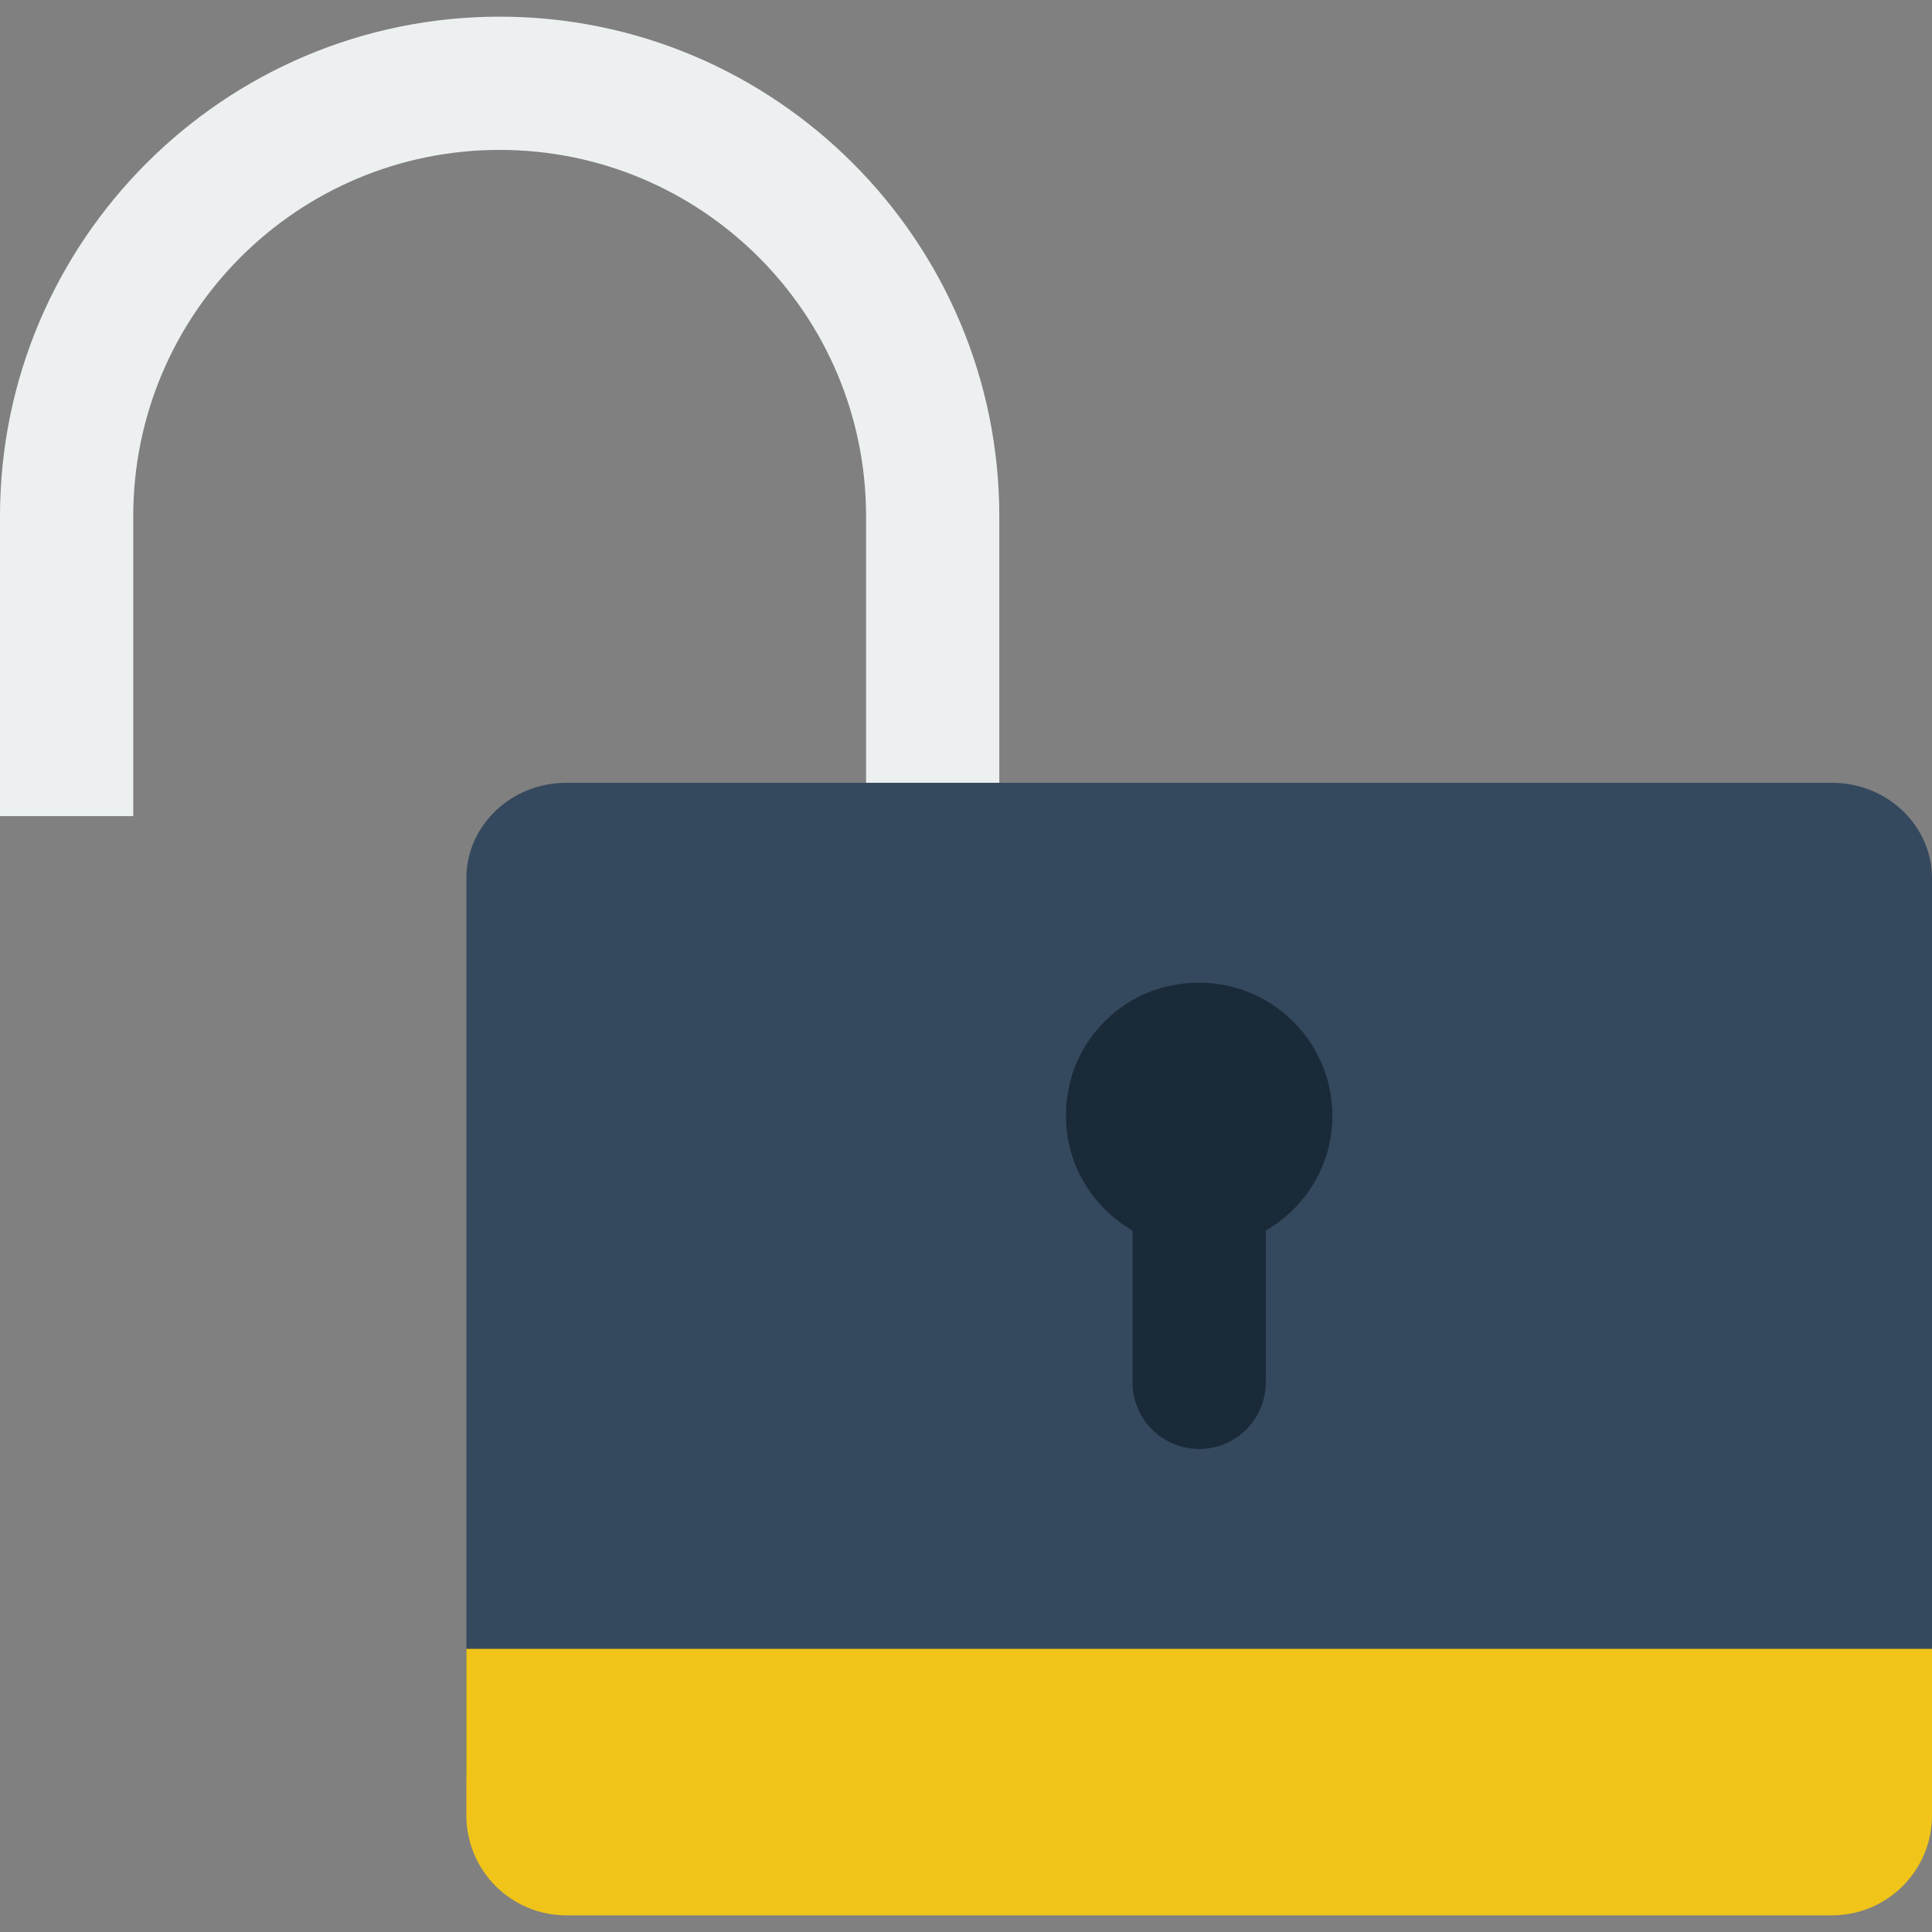 <?xml version="1.0" encoding="iso-8859-1"?>
<!-- Generator: Adobe Illustrator 19.0.0, SVG Export Plug-In . SVG Version: 6.00 Build 0)  -->
<svg version="1.1" id="Capa_1" xmlns="http://www.w3.org/2000/svg" xmlns:xlink="http://www.w3.org/1999/xlink" x="0px" y="0px"
	 viewBox="0 0 512 512" style="enable-background:new 0 0 512 512;" xml:space="preserve">
<rect x="0" y="0" width="512" height="512" fill="#808080" stroke="none"/>
<path style="fill:#ECF0F1;" d="M132.414,4.414C59.401,4.414,0,63.815,0,136.828v79.448h35.31v-79.448
	c0-53.628,43.476-97.103,97.103-97.103s97.103,43.476,97.103,97.103v79.448h35.31v-79.448
	C264.828,63.815,205.427,4.414,132.414,4.414z"/>
<path style="fill:#35495E;" d="M485.508,494.345H150.078c-14.627,0-26.492-11.343-26.492-25.326V232.775
	c0-13.983,11.864-25.326,26.492-25.326H485.5c14.636,0,26.5,11.343,26.5,25.326V469.01C512,483.001,500.136,494.345,485.508,494.345
	z"/>
<path style="fill:#F0C419;" d="M485.508,507.586H150.078c-14.627,0-26.492-11.864-26.492-26.492v-44.129H512v44.129
	C512,495.722,500.136,507.586,485.508,507.586z"/>
<path style="fill:#1B2A39;" d="M353.103,295.724c0-22.254-20.595-39.707-43.767-34.331c-12.518,2.904-22.713,12.977-25.768,25.459
	c-4.078,16.675,3.734,31.815,16.569,39.283v40.21c0,9.754,7.901,17.655,17.655,17.655l0,0c9.754,0,17.655-7.901,17.655-17.655
	v-40.21C345.962,320.018,353.103,308.762,353.103,295.724z"/>
<g>
</g>
<g>
</g>
<g>
</g>
<g>
</g>
<g>
</g>
<g>
</g>
<g>
</g>
<g>
</g>
<g>
</g>
<g>
</g>
<g>
</g>
<g>
</g>
<g>
</g>
<g>
</g>
<g>
</g>
</svg>
